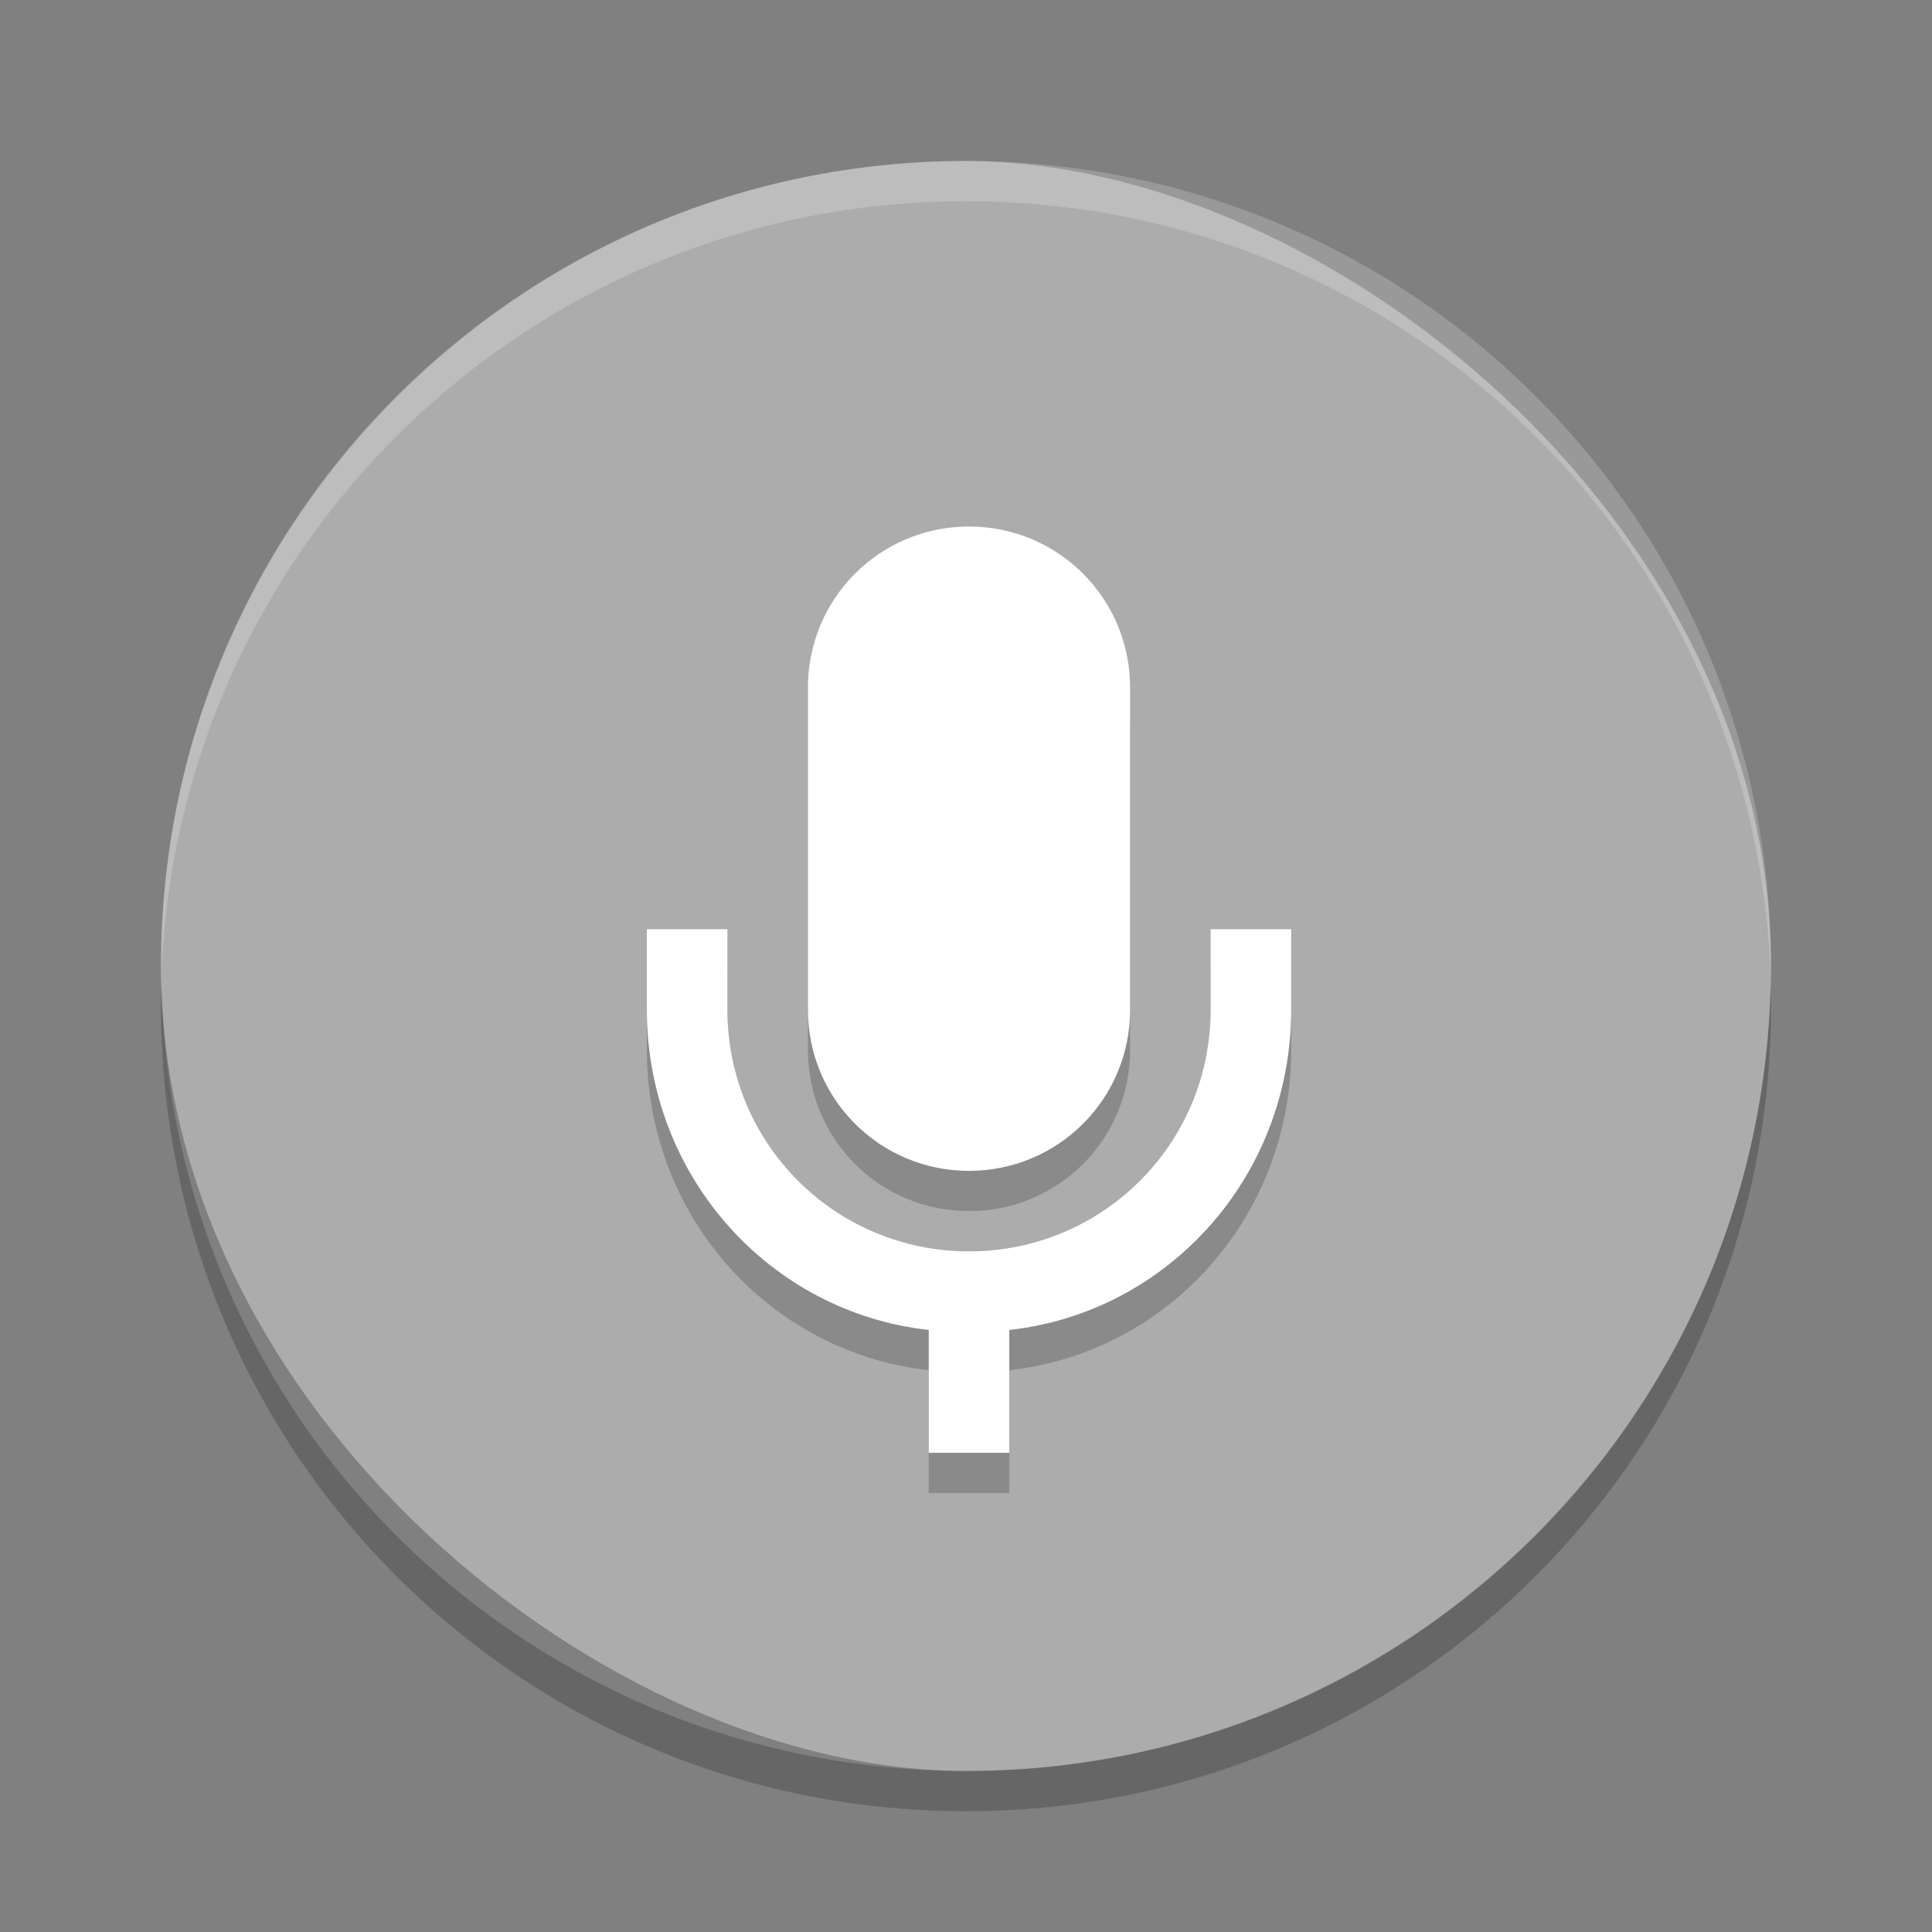 <svg xmlns="http://www.w3.org/2000/svg" width="48" height="48" version="1">
 <rect width="100%" height="100%" fill="#808080" stroke="none"/>
 <rect fill="#acacac" width="40" height="40" x="-44" y="-44" rx="20" ry="20" transform="matrix(0,-1,-1,0,0,0)"/>
 <path fill="#fff" opacity=".2" d="m24 4c-11.08 0-20 8.92-20 20 0 0.168-0.004 0.333 0 0.5 0.264-10.846 9.088-19.5 20-19.5s19.736 8.654 20 19.5c0.004-0.167 0-0.332 0-0.5 0-11.08-8.92-20-20-20z"/>
 <g opacity=".2" style="enable-background:new" transform="matrix(1.5,0,0,1.5,-505.5,637)">
  <path d="m160 173c-2.216 0-4 1.784-4 4v8c0 2.216 1.784 4 4 4s4-1.784 4-4v-8c0-2.216-1.784-4-4-4zm-8 10v2c0 4.135 3.053 7.516 7 7.951v3.049h2v-3.049c3.947-0.435 7-3.816 7-7.951v-2h-2v2c0 3.324-2.676 6-6 6s-6-2.676-6-6v-2h-2z" transform="matrix(.667 0 0 .667 246.33 -530.67)"/>
 </g>
 <g fill="#fff" style="enable-background:new" transform="matrix(1.5,0,0,1.5,-505.5,636)">
  <path d="m160 173c-2.216 0-4 1.784-4 4v8c0 2.216 1.784 4 4 4s4-1.784 4-4v-8c0-2.216-1.784-4-4-4zm-8 10v2c0 4.135 3.053 7.516 7 7.951v3.049h2v-3.049c3.947-0.435 7-3.816 7-7.951v-2h-2v2c0 3.324-2.676 6-6 6s-6-2.676-6-6v-2h-2z" transform="matrix(.667 0 0 .667 246.33 -530.67)"/>
 </g>
 <path opacity=".2" d="m4.012 24.5c-0.004 0.167-0.012 0.332-0.012 0.5 0 11.08 8.92 20 20 20s20-8.92 20-20c0-0.168-0.008-0.333-0.012-0.5-0.264 10.846-9.076 19.5-19.988 19.5s-19.724-8.654-19.988-19.5z"/>
</svg>
